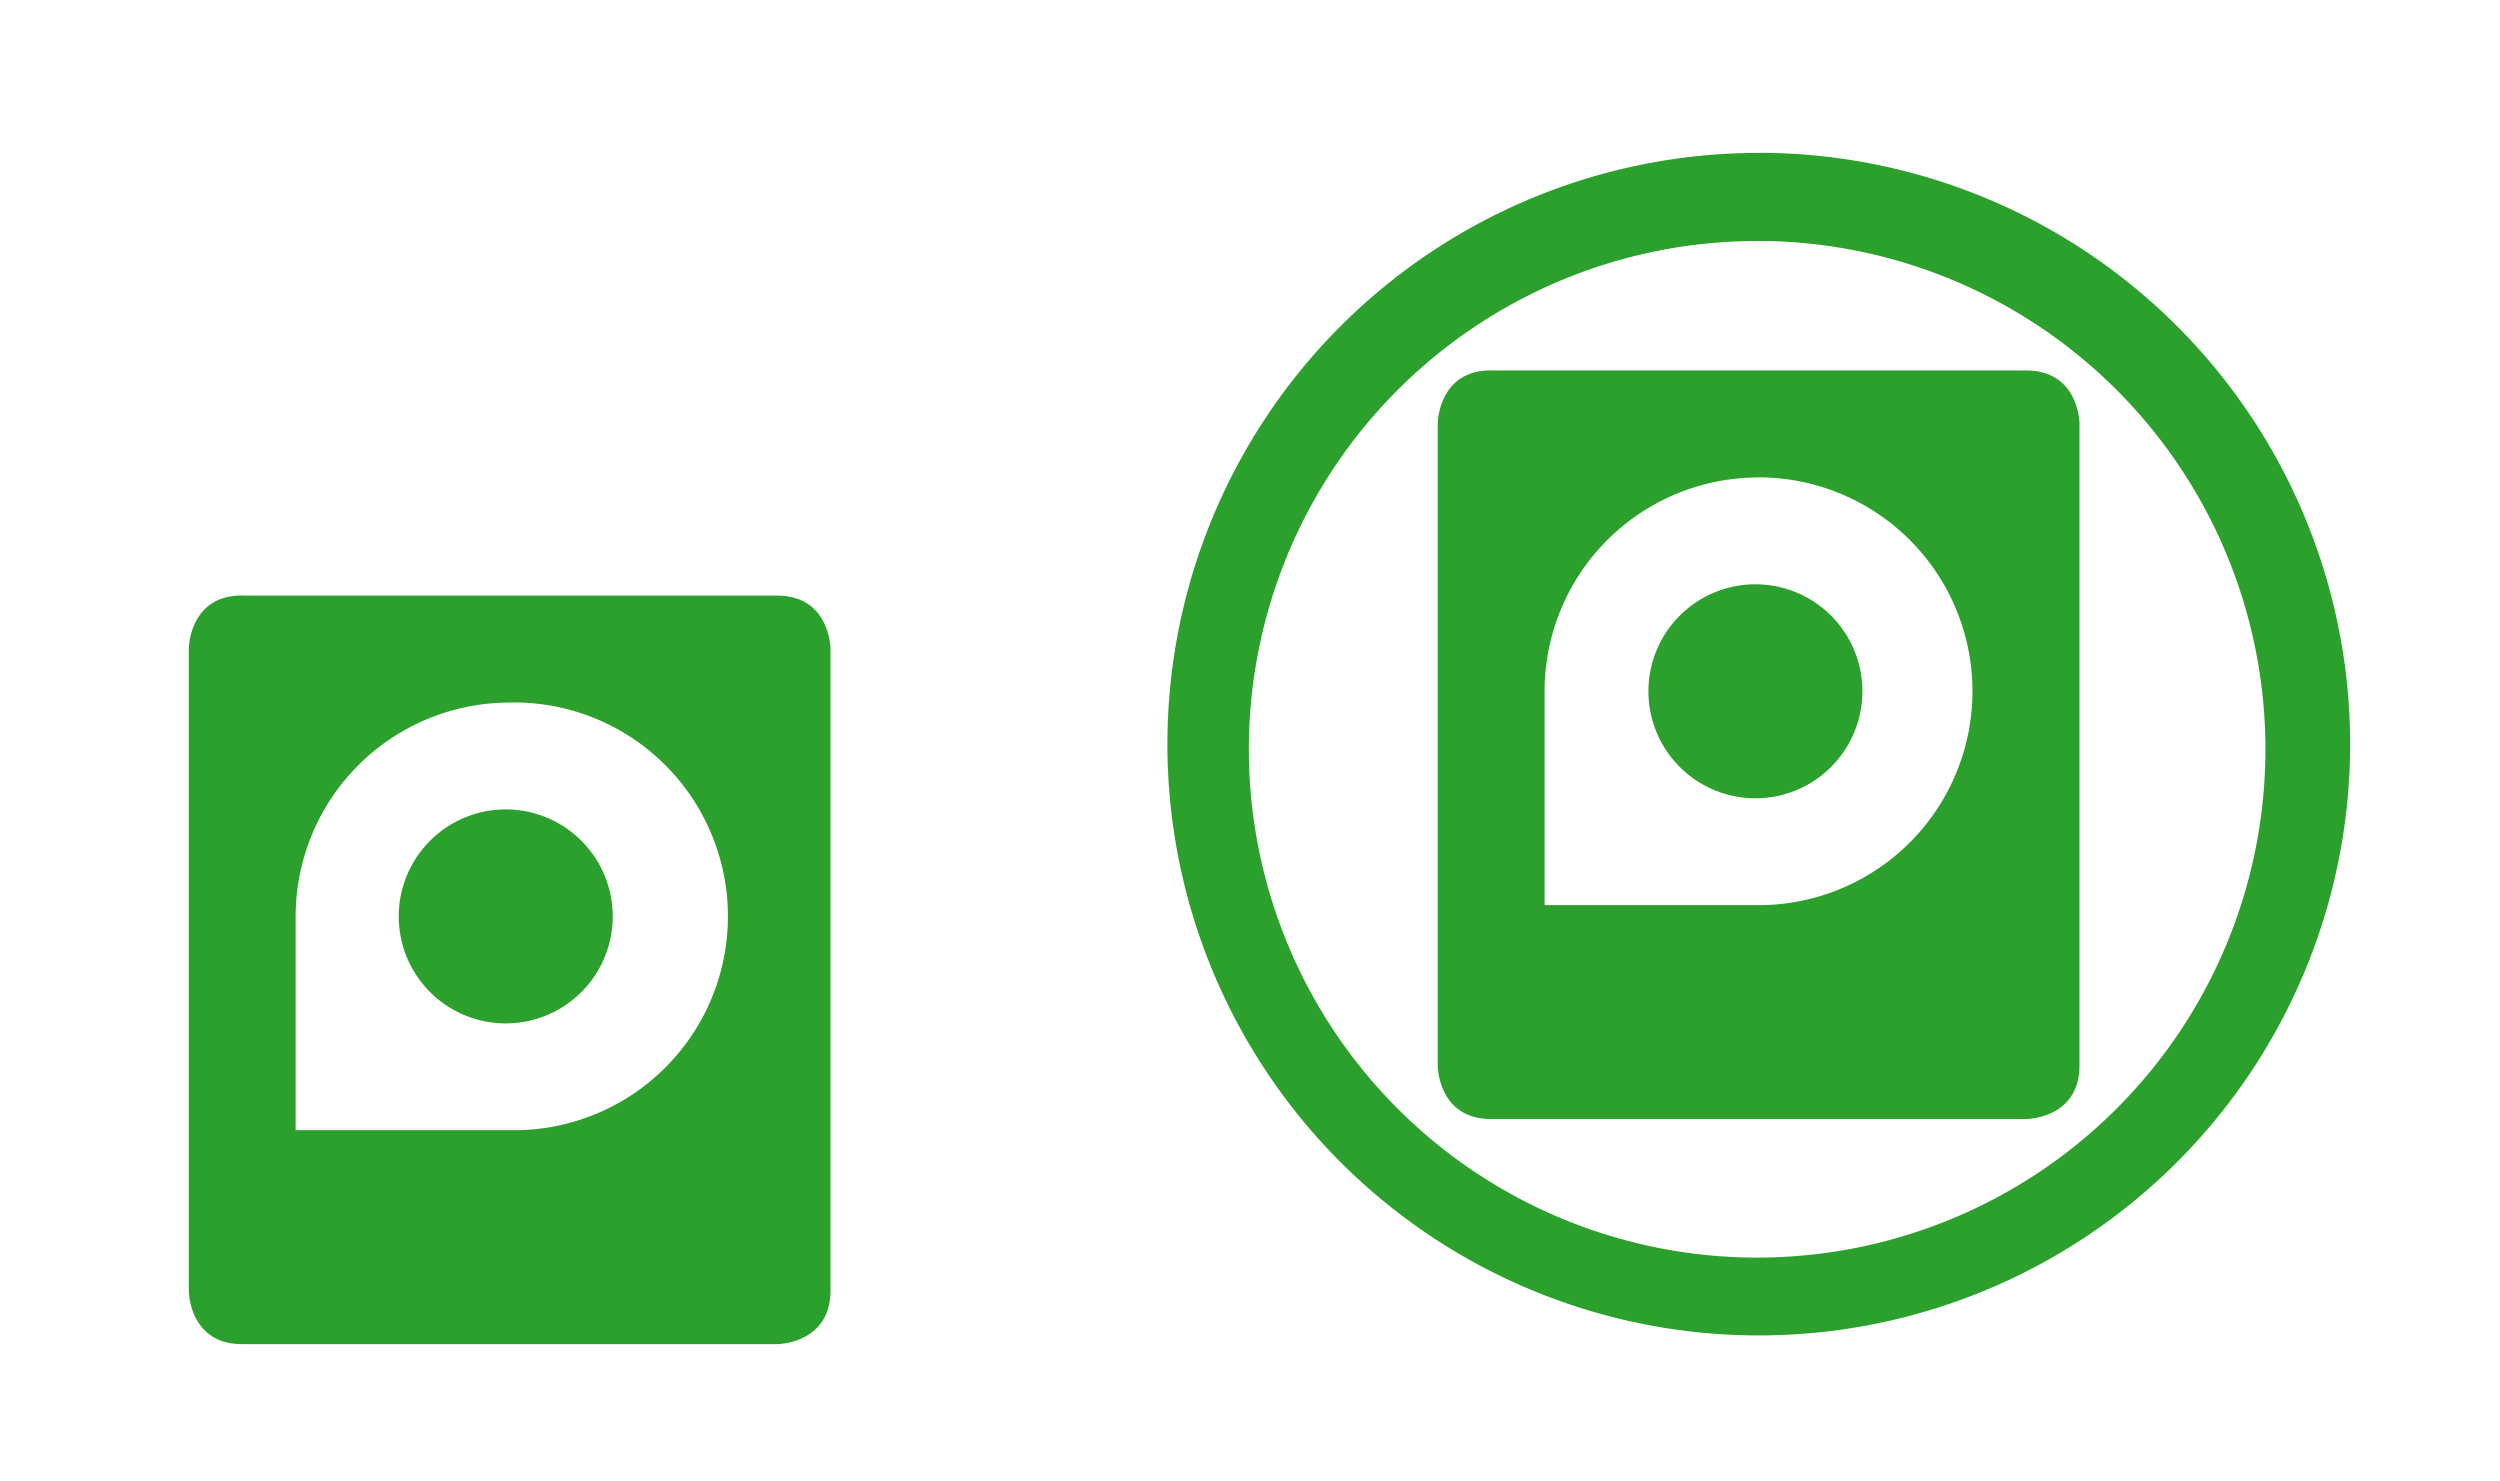 <?xml version="1.0" encoding="UTF-8" standalone="no"?>
<svg
   xmlns:dc="http://purl.org/dc/elements/1.1/"
   xmlns:cc="http://creativecommons.org/ns#"
   xmlns:rdf="http://www.w3.org/1999/02/22-rdf-syntax-ns#"
   xmlns:svg="http://www.w3.org/2000/svg"
   xmlns="http://www.w3.org/2000/svg"
   xmlns:sodipodi="http://sodipodi.sourceforge.net/DTD/sodipodi-0.dtd"
   xmlns:inkscape="http://www.inkscape.org/namespaces/inkscape"
   version="1.1"
   id="svg2"
   viewBox="0 0 54 32"
   inkscape:version="0.92.4 (5da689c313, 2019-01-14)"
   sodipodi:docname="drive.svg">
  <sodipodi:namedview
     pagecolor="#ffffff"
     bordercolor="#666666"
     borderopacity="1"
     objecttolerance="10"
     gridtolerance="10"
     guidetolerance="10"
     inkscape:pageopacity="0"
     inkscape:pageshadow="2"
     inkscape:window-width="1366"
     inkscape:window-height="768"
     id="namedview15"
     showgrid="false"
     inkscape:zoom="3.4045882"
     inkscape:cx="-8.7230769"
     inkscape:cy="16"
     inkscape:window-x="0"
     inkscape:window-y="25"
     inkscape:window-maximized="0"
     inkscape:current-layer="svg2"
     showguides="true"
     inkscape:guide-bbox="true">
    <sodipodi:guide
       position="22.327,15.681"
       orientation="0,1"
       id="guide827"
       inkscape:locked="false" />
    <sodipodi:guide
       position="-8.004,15.681"
       orientation="1,0"
       id="guide864"
       inkscape:locked="false" />
    <sodipodi:guide
       position="-15.934,8.004"
       orientation="0,1"
       id="guide866"
       inkscape:locked="false" />
  </sodipodi:namedview>
  <defs
     id="defs3051">
    <style
       id="current-color-scheme"
       type="text/css">
      .ColorScheme-Text {
        color:#31363b;
      }
      </style>
  </defs>
  <g
     transform="translate(-0.049,0.073)"
     id="drive">
    <rect
       style="opacity:0.01;fill:#000000;fill-opacity:0.004;stroke:none"
       id="rect2994"
       width="32"
       height="32"
       x="22"
       y="1.754521e-05" />
    <path
       id="path2-36"
       d="M 38.038,3.23 A 12.773,12.773 0 0 0 25.265,16.003 12.773,12.773 0 0 0 38.038,28.772 12.773,12.773 0 0 0 50.812,16.001 12.773,12.773 0 0 0 38.038,3.228 Z M 38.002,5.131 A 10.98,10.98 0 0 1 48.982,16.111 10.98,10.98 0 0 1 38.002,27.091 10.98,10.98 0 0 1 27.024,16.111 10.98,10.98 0 0 1 38.002,5.133 Z m -5.745,2.796 c -1.153,0 -1.153,1.158 -1.153,1.158 v 13.858 c 0,0 0,1.155 1.153,1.155 h 11.551 c 0,0 1.158,0 1.158,-1.158 v -13.856 c 0,0 0,-1.155 -1.158,-1.155 H 32.257 Z m 5.777,2.311 a 4.62,4.62 0 1 1 0,9.24 h -4.622 v -4.618 a 4.62,4.62 0 0 1 4.622,-4.62 z m 0,2.311 a 2.311,2.311 0 1 0 0,4.62 2.311,2.311 0 0 0 0,-4.62 z"
       style="fill:#2ca02c;stroke-width:2.031"
       inkscape:connector-curvature="0" />
  </g>
  <g
     id="22-22-drive"
     transform="translate(-8)">
    <rect
       style="opacity:0.01;fill:#000000;fill-opacity:0.004;stroke:none"
       id="rect3028"
       width="22"
       height="22"
       x="8"
       y="10" />
    <path
       inkscape:connector-curvature="0"
       id="path867"
       d="m 13.23,12.862 c -1.153,0 -1.152,1.158 -1.152,1.158 v 13.857 c 0,0 -0.001,1.156 1.152,1.156 H 24.781 c 0,0 1.158,-6.92e-4 1.158,-1.158 V 14.021 c 0,0 -6.93e-4,-1.156 -1.158,-1.156 H 13.23 Z m 5.777,2.312 a 4.62,4.62 0 1 1 0,9.238 h -4.621 v -4.617 a 4.62,4.62 0 0 1 4.621,-4.619 z m 0,2.311 a 2.311,2.311 0 1 0 0,4.619 2.311,2.311 0 0 0 0,-4.619 z"
       style="fill:#2ca02c;stroke-width:2.031" />
  </g>
  <g
     id="16-16-drive">
    <path
       id="path17"
       d="M -16,16 V 32 H 0 V 16 Z"
       style="opacity:1;fill:none"
       inkscape:connector-curvature="0" />
    <path
       id="path908"
       d="m -8.022,18.185 v 0.002 a 5.829,5.829 0 0 0 -5.831,5.828 v 5.826 h 5.831 a 5.829,5.829 0 1 0 0,-11.656 z m 0,2.915 a 2.916,2.916 0 0 1 0,5.828 2.916,2.916 0 1 1 0,-5.828 z"
       style="fill:#2ca02c;stroke-width:2.562"
       inkscape:connector-curvature="0" />
  </g>
</svg>
